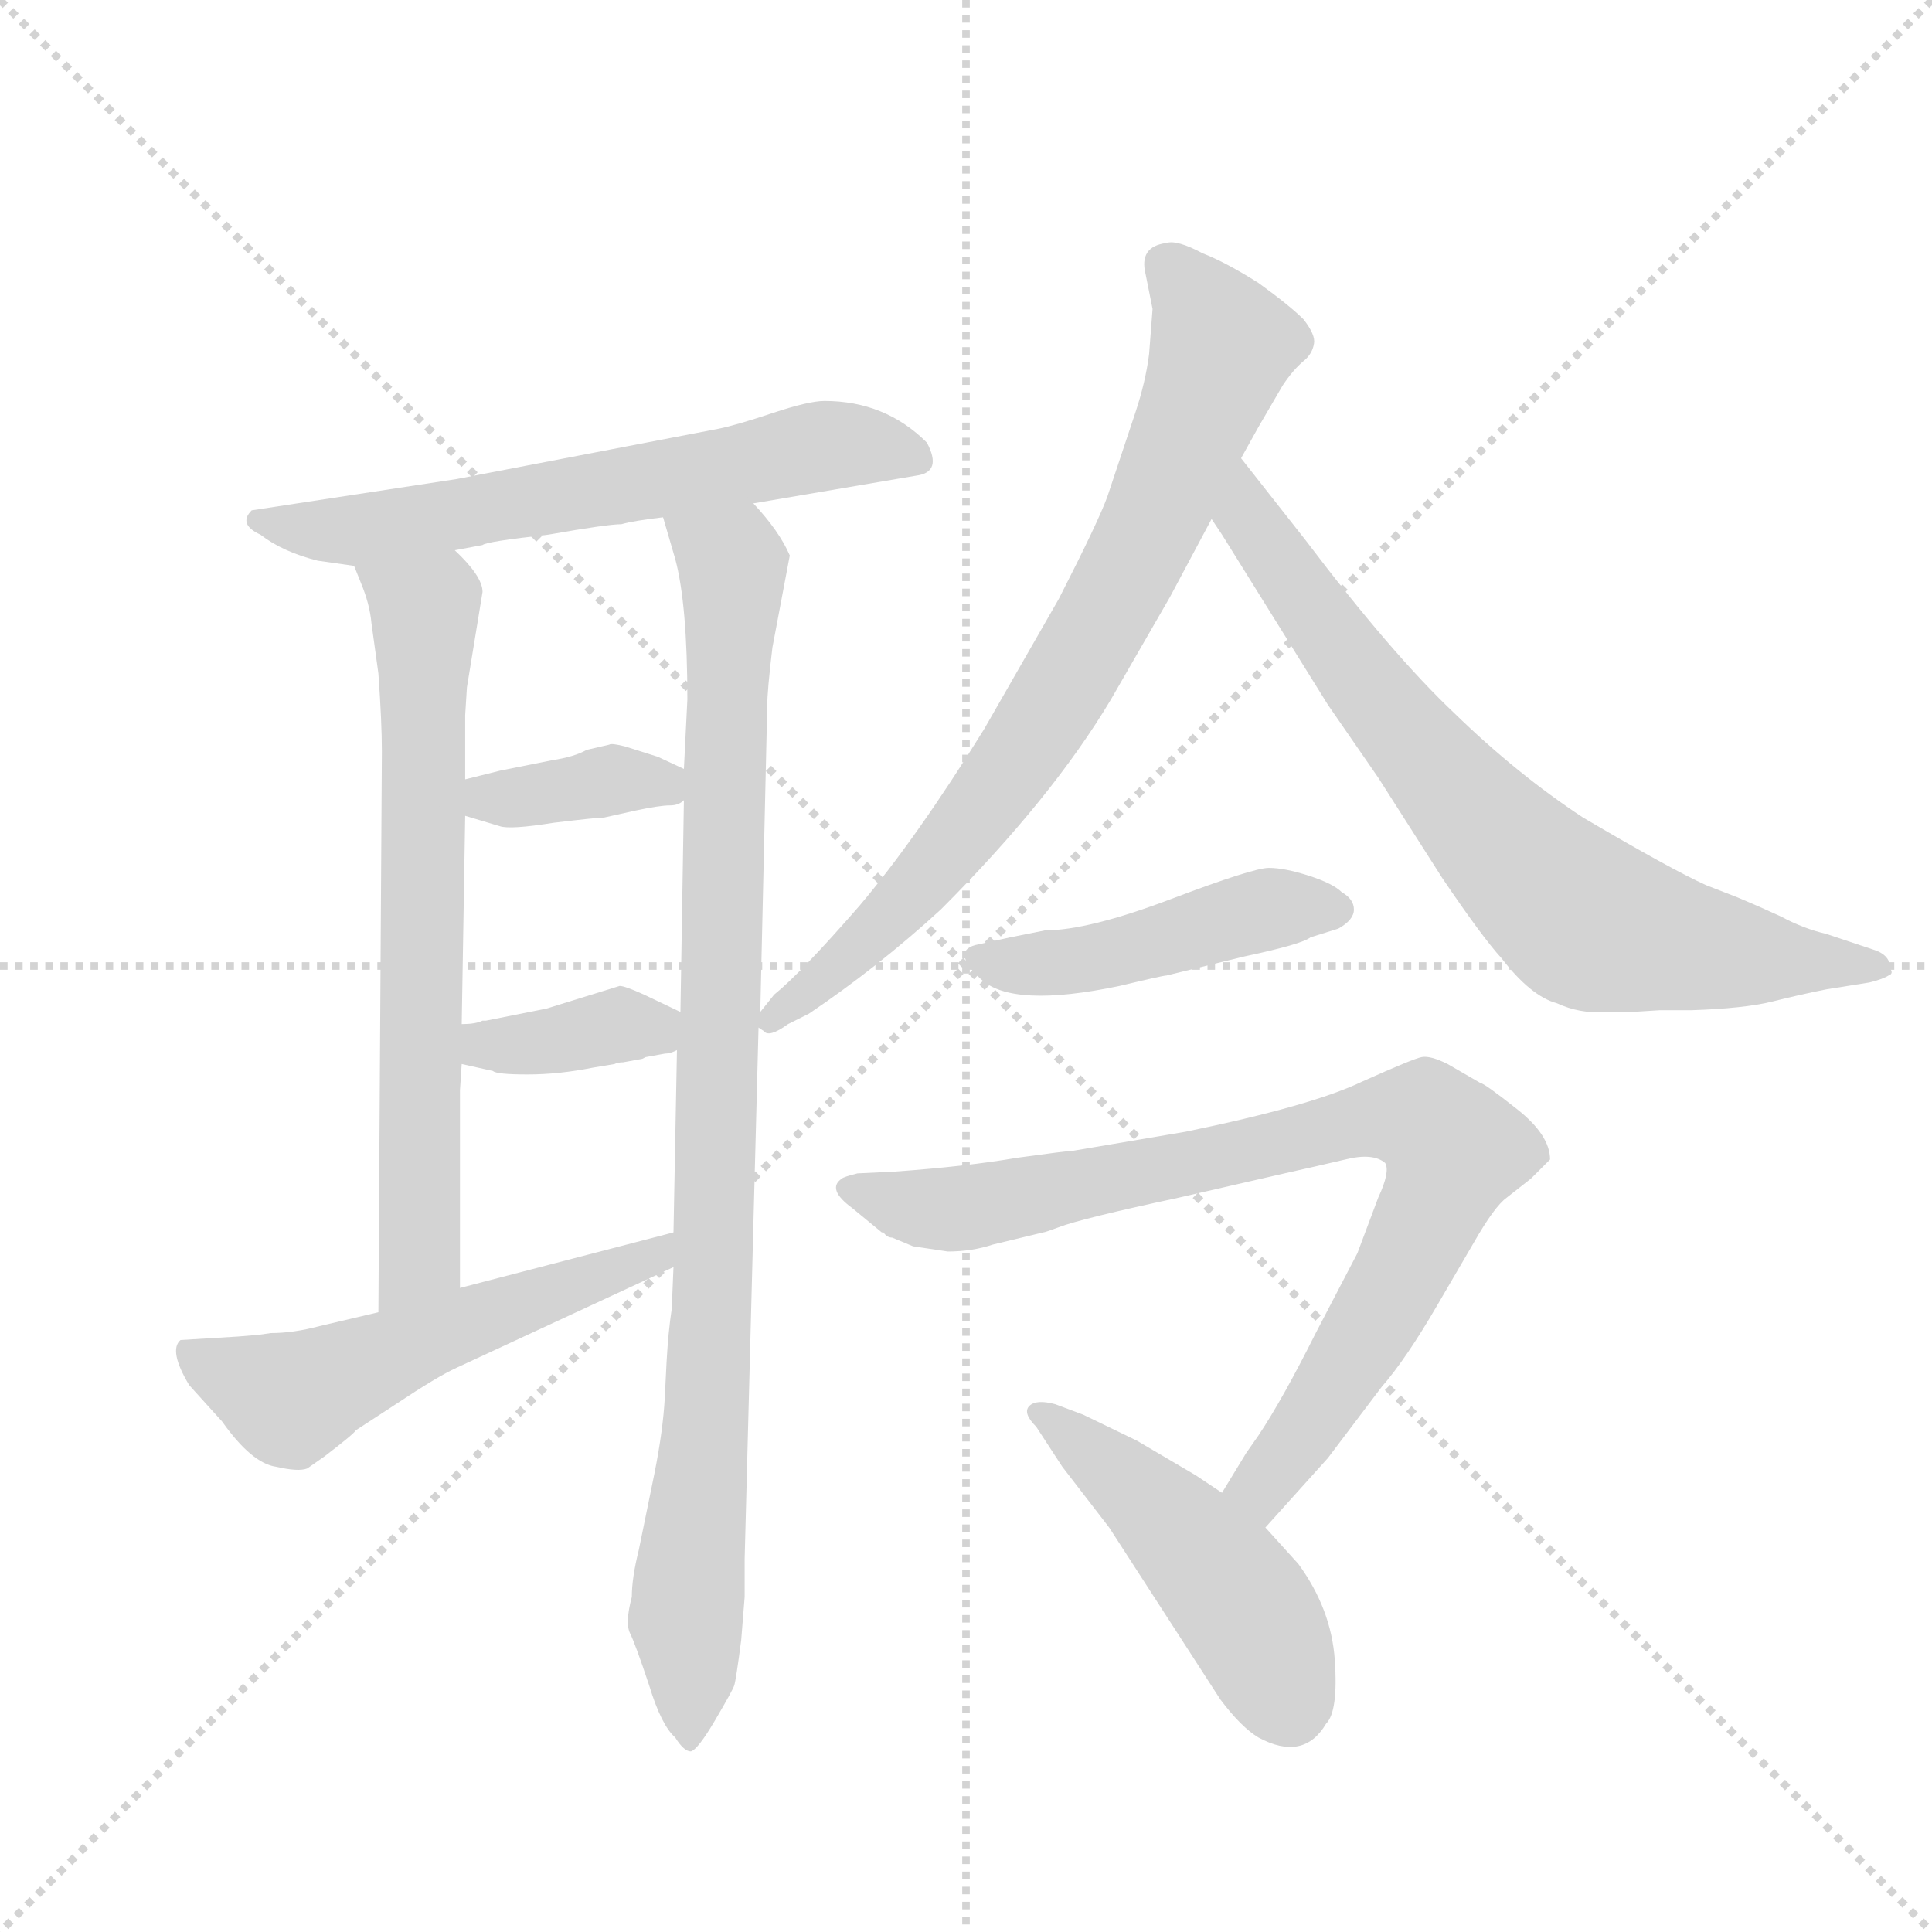 <svg version="1.1" viewBox="0 0 1024 1024" xmlns="http://www.w3.org/2000/svg">
  <g stroke="lightgray" stroke-dasharray="1,1" stroke-width="1" transform="scale(4, 4)">
    <line x1="0" y1="0" x2="256" y2="256"></line>
    <line x1="256" y1="0" x2="0" y2="256"></line>
    <line x1="128" y1="0" x2="128" y2="256"></line>
    <line x1="0" y1="128" x2="256" y2="128"></line>
  </g>
  <g transform="scale(0.92, -0.92) translate(60, -900)">
    <style type="text/css">
      
        @keyframes keyframes0 {
          from {
            stroke: blue;
            stroke-dashoffset: 636;
            stroke-width: 128;
          }
          67% {
            animation-timing-function: step-end;
            stroke: blue;
            stroke-dashoffset: 0;
            stroke-width: 128;
          }
          to {
            stroke: black;
            stroke-width: 1024;
          }
        }
        #make-me-a-hanzi-animation-0 {
          animation: keyframes0 0.768s both;
          animation-delay: 0s;
          animation-timing-function: linear;
        }
      
        @keyframes keyframes1 {
          from {
            stroke: blue;
            stroke-dashoffset: 697;
            stroke-width: 128;
          }
          69% {
            animation-timing-function: step-end;
            stroke: blue;
            stroke-dashoffset: 0;
            stroke-width: 128;
          }
          to {
            stroke: black;
            stroke-width: 1024;
          }
        }
        #make-me-a-hanzi-animation-1 {
          animation: keyframes1 0.817s both;
          animation-delay: 0.768s;
          animation-timing-function: linear;
        }
      
        @keyframes keyframes2 {
          from {
            stroke: blue;
            stroke-dashoffset: 974;
            stroke-width: 128;
          }
          76% {
            animation-timing-function: step-end;
            stroke: blue;
            stroke-dashoffset: 0;
            stroke-width: 128;
          }
          to {
            stroke: black;
            stroke-width: 1024;
          }
        }
        #make-me-a-hanzi-animation-2 {
          animation: keyframes2 1.043s both;
          animation-delay: 1.585s;
          animation-timing-function: linear;
        }
      
        @keyframes keyframes3 {
          from {
            stroke: blue;
            stroke-dashoffset: 373;
            stroke-width: 128;
          }
          55% {
            animation-timing-function: step-end;
            stroke: blue;
            stroke-dashoffset: 0;
            stroke-width: 128;
          }
          to {
            stroke: black;
            stroke-width: 1024;
          }
        }
        #make-me-a-hanzi-animation-3 {
          animation: keyframes3 0.554s both;
          animation-delay: 2.627s;
          animation-timing-function: linear;
        }
      
        @keyframes keyframes4 {
          from {
            stroke: blue;
            stroke-dashoffset: 371;
            stroke-width: 128;
          }
          55% {
            animation-timing-function: step-end;
            stroke: blue;
            stroke-dashoffset: 0;
            stroke-width: 128;
          }
          to {
            stroke: black;
            stroke-width: 1024;
          }
        }
        #make-me-a-hanzi-animation-4 {
          animation: keyframes4 0.552s both;
          animation-delay: 3.181s;
          animation-timing-function: linear;
        }
      
        @keyframes keyframes5 {
          from {
            stroke: blue;
            stroke-dashoffset: 555;
            stroke-width: 128;
          }
          64% {
            animation-timing-function: step-end;
            stroke: blue;
            stroke-dashoffset: 0;
            stroke-width: 128;
          }
          to {
            stroke: black;
            stroke-width: 1024;
          }
        }
        #make-me-a-hanzi-animation-5 {
          animation: keyframes5 0.702s both;
          animation-delay: 3.733s;
          animation-timing-function: linear;
        }
      
        @keyframes keyframes6 {
          from {
            stroke: blue;
            stroke-dashoffset: 788;
            stroke-width: 128;
          }
          72% {
            animation-timing-function: step-end;
            stroke: blue;
            stroke-dashoffset: 0;
            stroke-width: 128;
          }
          to {
            stroke: black;
            stroke-width: 1024;
          }
        }
        #make-me-a-hanzi-animation-6 {
          animation: keyframes6 0.891s both;
          animation-delay: 4.435s;
          animation-timing-function: linear;
        }
      
        @keyframes keyframes7 {
          from {
            stroke: blue;
            stroke-dashoffset: 768;
            stroke-width: 128;
          }
          71% {
            animation-timing-function: step-end;
            stroke: blue;
            stroke-dashoffset: 0;
            stroke-width: 128;
          }
          to {
            stroke: black;
            stroke-width: 1024;
          }
        }
        #make-me-a-hanzi-animation-7 {
          animation: keyframes7 0.875s both;
          animation-delay: 5.326s;
          animation-timing-function: linear;
        }
      
        @keyframes keyframes8 {
          from {
            stroke: blue;
            stroke-dashoffset: 464;
            stroke-width: 128;
          }
          60% {
            animation-timing-function: step-end;
            stroke: blue;
            stroke-dashoffset: 0;
            stroke-width: 128;
          }
          to {
            stroke: black;
            stroke-width: 1024;
          }
        }
        #make-me-a-hanzi-animation-8 {
          animation: keyframes8 0.628s both;
          animation-delay: 6.201s;
          animation-timing-function: linear;
        }
      
        @keyframes keyframes9 {
          from {
            stroke: blue;
            stroke-dashoffset: 854;
            stroke-width: 128;
          }
          74% {
            animation-timing-function: step-end;
            stroke: blue;
            stroke-dashoffset: 0;
            stroke-width: 128;
          }
          to {
            stroke: black;
            stroke-width: 1024;
          }
        }
        #make-me-a-hanzi-animation-9 {
          animation: keyframes9 0.945s both;
          animation-delay: 6.828s;
          animation-timing-function: linear;
        }
      
        @keyframes keyframes10 {
          from {
            stroke: blue;
            stroke-dashoffset: 480;
            stroke-width: 128;
          }
          61% {
            animation-timing-function: step-end;
            stroke: blue;
            stroke-dashoffset: 0;
            stroke-width: 128;
          }
          to {
            stroke: black;
            stroke-width: 1024;
          }
        }
        #make-me-a-hanzi-animation-10 {
          animation: keyframes10 0.641s both;
          animation-delay: 7.773s;
          animation-timing-function: linear;
        }
      
    </style>
    
      <path d="M 374 610 L 468 626 Q 483 628 474 645 Q 450 669 415 669 Q 406 669 385 662 Q 364 655 354 653 L 203 624 L 85 606 Q 77 598 90 592 Q 103 582 123 577 L 144 574 L 202 583 L 218 586 Q 220 588 256 592 Q 290 598 298 598 Q 305 600 322 602 L 374 610 Z" fill="lightgray"></path>
    
      <path d="M 144 574 L 148 564 Q 153 552 154 541 L 158 512 Q 160 484 160 467 L 158 144 C 158 114 205 128 205 158 L 205 272 L 206 287 L 206 310 L 208 430 L 208 451 L 208 488 L 209 504 L 218 559 Q 218 568 202 583 C 181 605 133 602 144 574 Z" fill="lightgray"></path>
    
      <path d="M 378 317 L 382 493 Q 382 502 385 527 L 395 580 Q 389 594 374 610 C 355 633 314 631 322 602 L 329 578 Q 336 552 336 497 L 334 457 L 334 439 L 332 317 L 330 295 L 328 190 L 328 170 L 327 146 Q 325 133 324 115 L 323 95 Q 322 76 317 51 L 308 7 Q 304 -9 304 -20 Q 300 -35 303 -41 Q 306 -47 314 -71 Q 321 -94 329 -101 Q 334 -109 338 -109 Q 342 -108 352 -91 Q 362 -74 363 -71 Q 364 -68 367 -45 L 369 -20 L 369 2 L 377 308 L 378 317 Z" fill="lightgray"></path>
    
      <path d="M 334 457 L 319 464 L 300 470 Q 292 472 291 471 L 278 468 Q 271 464 258 462 L 228 456 L 208 451 C 179 444 179 439 208 430 L 228 424 Q 234 422 259 426 Q 284 429 288 429 L 306 433 Q 320 436 326 436 Q 331 436 334 439 C 351 449 351 449 334 457 Z" fill="lightgray"></path>
    
      <path d="M 332 317 L 311 327 Q 300 332 297 332 L 255 319 L 220 312 L 218 312 Q 214 310 206 310 C 176 309 177 294 206 287 L 224 283 Q 226 281 244 281 Q 262 281 282 285 L 294 287 Q 296 288 299 288 L 310 290 L 312 291 L 323 293 Q 326 293 330 295 C 357 305 357 305 332 317 Z" fill="lightgray"></path>
    
      <path d="M 158 144 L 124 136 Q 109 132 96 132 L 89 131 L 77 130 L 44 128 Q 37 122 49 102 L 68 81 Q 85 57 99 55 Q 112 52 117 54 L 127 61 Q 144 74 145 76 L 168 91 Q 192 107 203 112 L 328 170 C 355 183 357 198 328 190 L 205 158 L 158 144 Z" fill="lightgray"></path>
    
      <path d="M 655 636 L 665 654 L 679 678 Q 685 687 691 692 Q 696 696 697 702 Q 698 707 691 716 Q 683 724 665 737 Q 646 749 633 754 Q 618 762 612 760 Q 596 758 600 742 L 604 722 L 602 696 Q 600 680 594 662 L 578 614 Q 573 600 550 555 L 507 480 Q 468 417 435 378 Q 401 339 386 327 L 378 317 C 370 308 370 308 377 308 L 380 306 Q 383 302 394 310 L 406 316 Q 446 343 482 376 Q 546 440 580 497 L 614 556 L 638 601 L 655 636 Z" fill="lightgray"></path>
    
      <path d="M 896 318 L 914 318 Q 945 319 961 323 Q 977 327 992 330 L 1017 334 Q 1025 336 1028 338 Q 1031 339 1029 342 Q 1029 350 1019 353 L 992 362 Q 979 365 966 372 Q 953 378 941 383 L 923 390 Q 903 399 852 429 Q 814 454 778 489 Q 742 523 692 589 L 655 636 C 636 660 622 626 638 601 L 644 592 L 705 494 L 734 452 L 771 394 Q 794 360 805 348 Q 822 326 837 322 Q 850 316 864 317 Q 878 317 880 317 L 896 318 Z" fill="lightgray"></path>
    
      <path d="M 504 356 Q 487 353 505 336 Q 523 319 585 332 Q 610 338 612 338 L 657 349 Q 690 356 695 360 L 711 365 Q 720 370 720 376 Q 720 382 713 386 Q 708 391 694 395.5 Q 680 400 671 400 Q 662 400 614.5 382 Q 567 364 542 364 L 522 360 L 504 356 Z" fill="lightgray"></path>
    
      <path d="M 669 20 L 705 60 L 736 101 Q 750 117 768 148 L 789 184 Q 801 205 808 210 L 822 221 L 833 232 Q 833 246 814 261 Q 795 276 793 276 L 774 287 Q 764 292 759 291 Q 754 290 725 277 Q 696 263 623 248 L 558 237 Q 555 237 526 233 Q 497 228 455 225 L 434 224 Q 426 222 425 221 Q 416 215 431 204 L 448 190 L 449 190 Q 451 187 454 187 L 466 182 L 486 179 Q 500 179 512 183 L 541 190 Q 542 190 550 193 Q 563 198 619 210 L 680 224 Q 698 228 715 232 Q 731 236 738 230 Q 741 225 734 210 L 722 178 L 698 132 Q 679 94 665 73 L 658 63 L 644 40 C 628 14 649 -2 669 20 Z" fill="lightgray"></path>
    
      <path d="M 644 40 L 629 50 L 595 70 L 564 85 L 548 91 Q 537 94 533 90 Q 529 86 537 78 L 552 55 L 579 20 L 643 -79 Q 655 -95 665 -101 Q 691 -115 704 -93 Q 711 -86 709 -56.5 Q 707 -27 688 -1 L 669 20 L 644 40 Z" fill="lightgray"></path>
    
    
      <clipPath id="make-me-a-hanzi-clip-0">
        <path d="M 374 610 L 468 626 Q 483 628 474 645 Q 450 669 415 669 Q 406 669 385 662 Q 364 655 354 653 L 203 624 L 85 606 Q 77 598 90 592 Q 103 582 123 577 L 144 574 L 202 583 L 218 586 Q 220 588 256 592 Q 290 598 298 598 Q 305 600 322 602 L 374 610 Z"></path>
      </clipPath>
      <path clip-path="url(#make-me-a-hanzi-clip-0)" d="M 93 601 L 148 595 L 421 644 L 468 637" fill="none" id="make-me-a-hanzi-animation-0" stroke-dasharray="508 1016" stroke-linecap="round"></path>
    
      <clipPath id="make-me-a-hanzi-clip-1">
        <path d="M 144 574 L 148 564 Q 153 552 154 541 L 158 512 Q 160 484 160 467 L 158 144 C 158 114 205 128 205 158 L 205 272 L 206 287 L 206 310 L 208 430 L 208 451 L 208 488 L 209 504 L 218 559 Q 218 568 202 583 C 181 605 133 602 144 574 Z"></path>
      </clipPath>
      <path clip-path="url(#make-me-a-hanzi-clip-1)" d="M 152 571 L 185 543 L 182 179 L 162 152" fill="none" id="make-me-a-hanzi-animation-1" stroke-dasharray="569 1138" stroke-linecap="round"></path>
    
      <clipPath id="make-me-a-hanzi-clip-2">
        <path d="M 378 317 L 382 493 Q 382 502 385 527 L 395 580 Q 389 594 374 610 C 355 633 314 631 322 602 L 329 578 Q 336 552 336 497 L 334 457 L 334 439 L 332 317 L 330 295 L 328 190 L 328 170 L 327 146 Q 325 133 324 115 L 323 95 Q 322 76 317 51 L 308 7 Q 304 -9 304 -20 Q 300 -35 303 -41 Q 306 -47 314 -71 Q 321 -94 329 -101 Q 334 -109 338 -109 Q 342 -108 352 -91 Q 362 -74 363 -71 Q 364 -68 367 -45 L 369 -20 L 369 2 L 377 308 L 378 317 Z"></path>
      </clipPath>
      <path clip-path="url(#make-me-a-hanzi-clip-2)" d="M 329 598 L 362 575 L 351 148 L 335 -32 L 336 -102" fill="none" id="make-me-a-hanzi-animation-2" stroke-dasharray="846 1692" stroke-linecap="round"></path>
    
      <clipPath id="make-me-a-hanzi-clip-3">
        <path d="M 334 457 L 319 464 L 300 470 Q 292 472 291 471 L 278 468 Q 271 464 258 462 L 228 456 L 208 451 C 179 444 179 439 208 430 L 228 424 Q 234 422 259 426 Q 284 429 288 429 L 306 433 Q 320 436 326 436 Q 331 436 334 439 C 351 449 351 449 334 457 Z"></path>
      </clipPath>
      <path clip-path="url(#make-me-a-hanzi-clip-3)" d="M 215 446 L 222 440 L 247 440 L 299 451 L 328 444" fill="none" id="make-me-a-hanzi-animation-3" stroke-dasharray="245 490" stroke-linecap="round"></path>
    
      <clipPath id="make-me-a-hanzi-clip-4">
        <path d="M 332 317 L 311 327 Q 300 332 297 332 L 255 319 L 220 312 L 218 312 Q 214 310 206 310 C 176 309 177 294 206 287 L 224 283 Q 226 281 244 281 Q 262 281 282 285 L 294 287 Q 296 288 299 288 L 310 290 L 312 291 L 323 293 Q 326 293 330 295 C 357 305 357 305 332 317 Z"></path>
      </clipPath>
      <path clip-path="url(#make-me-a-hanzi-clip-4)" d="M 212 293 L 296 310 L 324 301" fill="none" id="make-me-a-hanzi-animation-4" stroke-dasharray="243 486" stroke-linecap="round"></path>
    
      <clipPath id="make-me-a-hanzi-clip-5">
        <path d="M 158 144 L 124 136 Q 109 132 96 132 L 89 131 L 77 130 L 44 128 Q 37 122 49 102 L 68 81 Q 85 57 99 55 Q 112 52 117 54 L 127 61 Q 144 74 145 76 L 168 91 Q 192 107 203 112 L 328 170 C 355 183 357 198 328 190 L 205 158 L 158 144 Z"></path>
      </clipPath>
      <path clip-path="url(#make-me-a-hanzi-clip-5)" d="M 50 122 L 68 109 L 111 95 L 182 128 L 317 175 L 321 185" fill="none" id="make-me-a-hanzi-animation-5" stroke-dasharray="427 854" stroke-linecap="round"></path>
    
      <clipPath id="make-me-a-hanzi-clip-6">
        <path d="M 655 636 L 665 654 L 679 678 Q 685 687 691 692 Q 696 696 697 702 Q 698 707 691 716 Q 683 724 665 737 Q 646 749 633 754 Q 618 762 612 760 Q 596 758 600 742 L 604 722 L 602 696 Q 600 680 594 662 L 578 614 Q 573 600 550 555 L 507 480 Q 468 417 435 378 Q 401 339 386 327 L 378 317 C 370 308 370 308 377 308 L 380 306 Q 383 302 394 310 L 406 316 Q 446 343 482 376 Q 546 440 580 497 L 614 556 L 638 601 L 655 636 Z"></path>
      </clipPath>
      <path clip-path="url(#make-me-a-hanzi-clip-6)" d="M 611 747 L 634 722 L 642 692 L 574 540 L 486 409 L 446 365 L 382 312" fill="none" id="make-me-a-hanzi-animation-6" stroke-dasharray="660 1320" stroke-linecap="round"></path>
    
      <clipPath id="make-me-a-hanzi-clip-7">
        <path d="M 896 318 L 914 318 Q 945 319 961 323 Q 977 327 992 330 L 1017 334 Q 1025 336 1028 338 Q 1031 339 1029 342 Q 1029 350 1019 353 L 992 362 Q 979 365 966 372 Q 953 378 941 383 L 923 390 Q 903 399 852 429 Q 814 454 778 489 Q 742 523 692 589 L 655 636 C 636 660 622 626 638 601 L 644 592 L 705 494 L 734 452 L 771 394 Q 794 360 805 348 Q 822 326 837 322 Q 850 316 864 317 Q 878 317 880 317 L 896 318 Z"></path>
      </clipPath>
      <path clip-path="url(#make-me-a-hanzi-clip-7)" d="M 657 628 L 659 603 L 713 524 L 799 420 L 853 370 L 938 350 L 1019 343 L 1024 348 L 1024 341" fill="none" id="make-me-a-hanzi-animation-7" stroke-dasharray="640 1280" stroke-linecap="round"></path>
    
      <clipPath id="make-me-a-hanzi-clip-8">
        <path d="M 504 356 Q 487 353 505 336 Q 523 319 585 332 Q 610 338 612 338 L 657 349 Q 690 356 695 360 L 711 365 Q 720 370 720 376 Q 720 382 713 386 Q 708 391 694 395.5 Q 680 400 671 400 Q 662 400 614.5 382 Q 567 364 542 364 L 522 360 L 504 356 Z"></path>
      </clipPath>
      <path clip-path="url(#make-me-a-hanzi-clip-8)" d="M 505 346 L 555 345 L 665 375 L 709 376" fill="none" id="make-me-a-hanzi-animation-8" stroke-dasharray="336 672" stroke-linecap="round"></path>
    
      <clipPath id="make-me-a-hanzi-clip-9">
        <path d="M 669 20 L 705 60 L 736 101 Q 750 117 768 148 L 789 184 Q 801 205 808 210 L 822 221 L 833 232 Q 833 246 814 261 Q 795 276 793 276 L 774 287 Q 764 292 759 291 Q 754 290 725 277 Q 696 263 623 248 L 558 237 Q 555 237 526 233 Q 497 228 455 225 L 434 224 Q 426 222 425 221 Q 416 215 431 204 L 448 190 L 449 190 Q 451 187 454 187 L 466 182 L 486 179 Q 500 179 512 183 L 541 190 Q 542 190 550 193 Q 563 198 619 210 L 680 224 Q 698 228 715 232 Q 731 236 738 230 Q 741 225 734 210 L 722 178 L 698 132 Q 679 94 665 73 L 658 63 L 644 40 C 628 14 649 -2 669 20 Z"></path>
      </clipPath>
      <path clip-path="url(#make-me-a-hanzi-clip-9)" d="M 432 214 L 491 203 L 729 255 L 762 255 L 778 236 L 772 220 L 727 130 L 669 47 L 669 29" fill="none" id="make-me-a-hanzi-animation-9" stroke-dasharray="726 1452" stroke-linecap="round"></path>
    
      <clipPath id="make-me-a-hanzi-clip-10">
        <path d="M 644 40 L 629 50 L 595 70 L 564 85 L 548 91 Q 537 94 533 90 Q 529 86 537 78 L 552 55 L 579 20 L 643 -79 Q 655 -95 665 -101 Q 691 -115 704 -93 Q 711 -86 709 -56.5 Q 707 -27 688 -1 L 669 20 L 644 40 Z"></path>
      </clipPath>
      <path clip-path="url(#make-me-a-hanzi-clip-10)" d="M 541 86 L 641 -6 L 659 -29 L 683 -83" fill="none" id="make-me-a-hanzi-animation-10" stroke-dasharray="352 704" stroke-linecap="round"></path>
    
  </g>
</svg>
